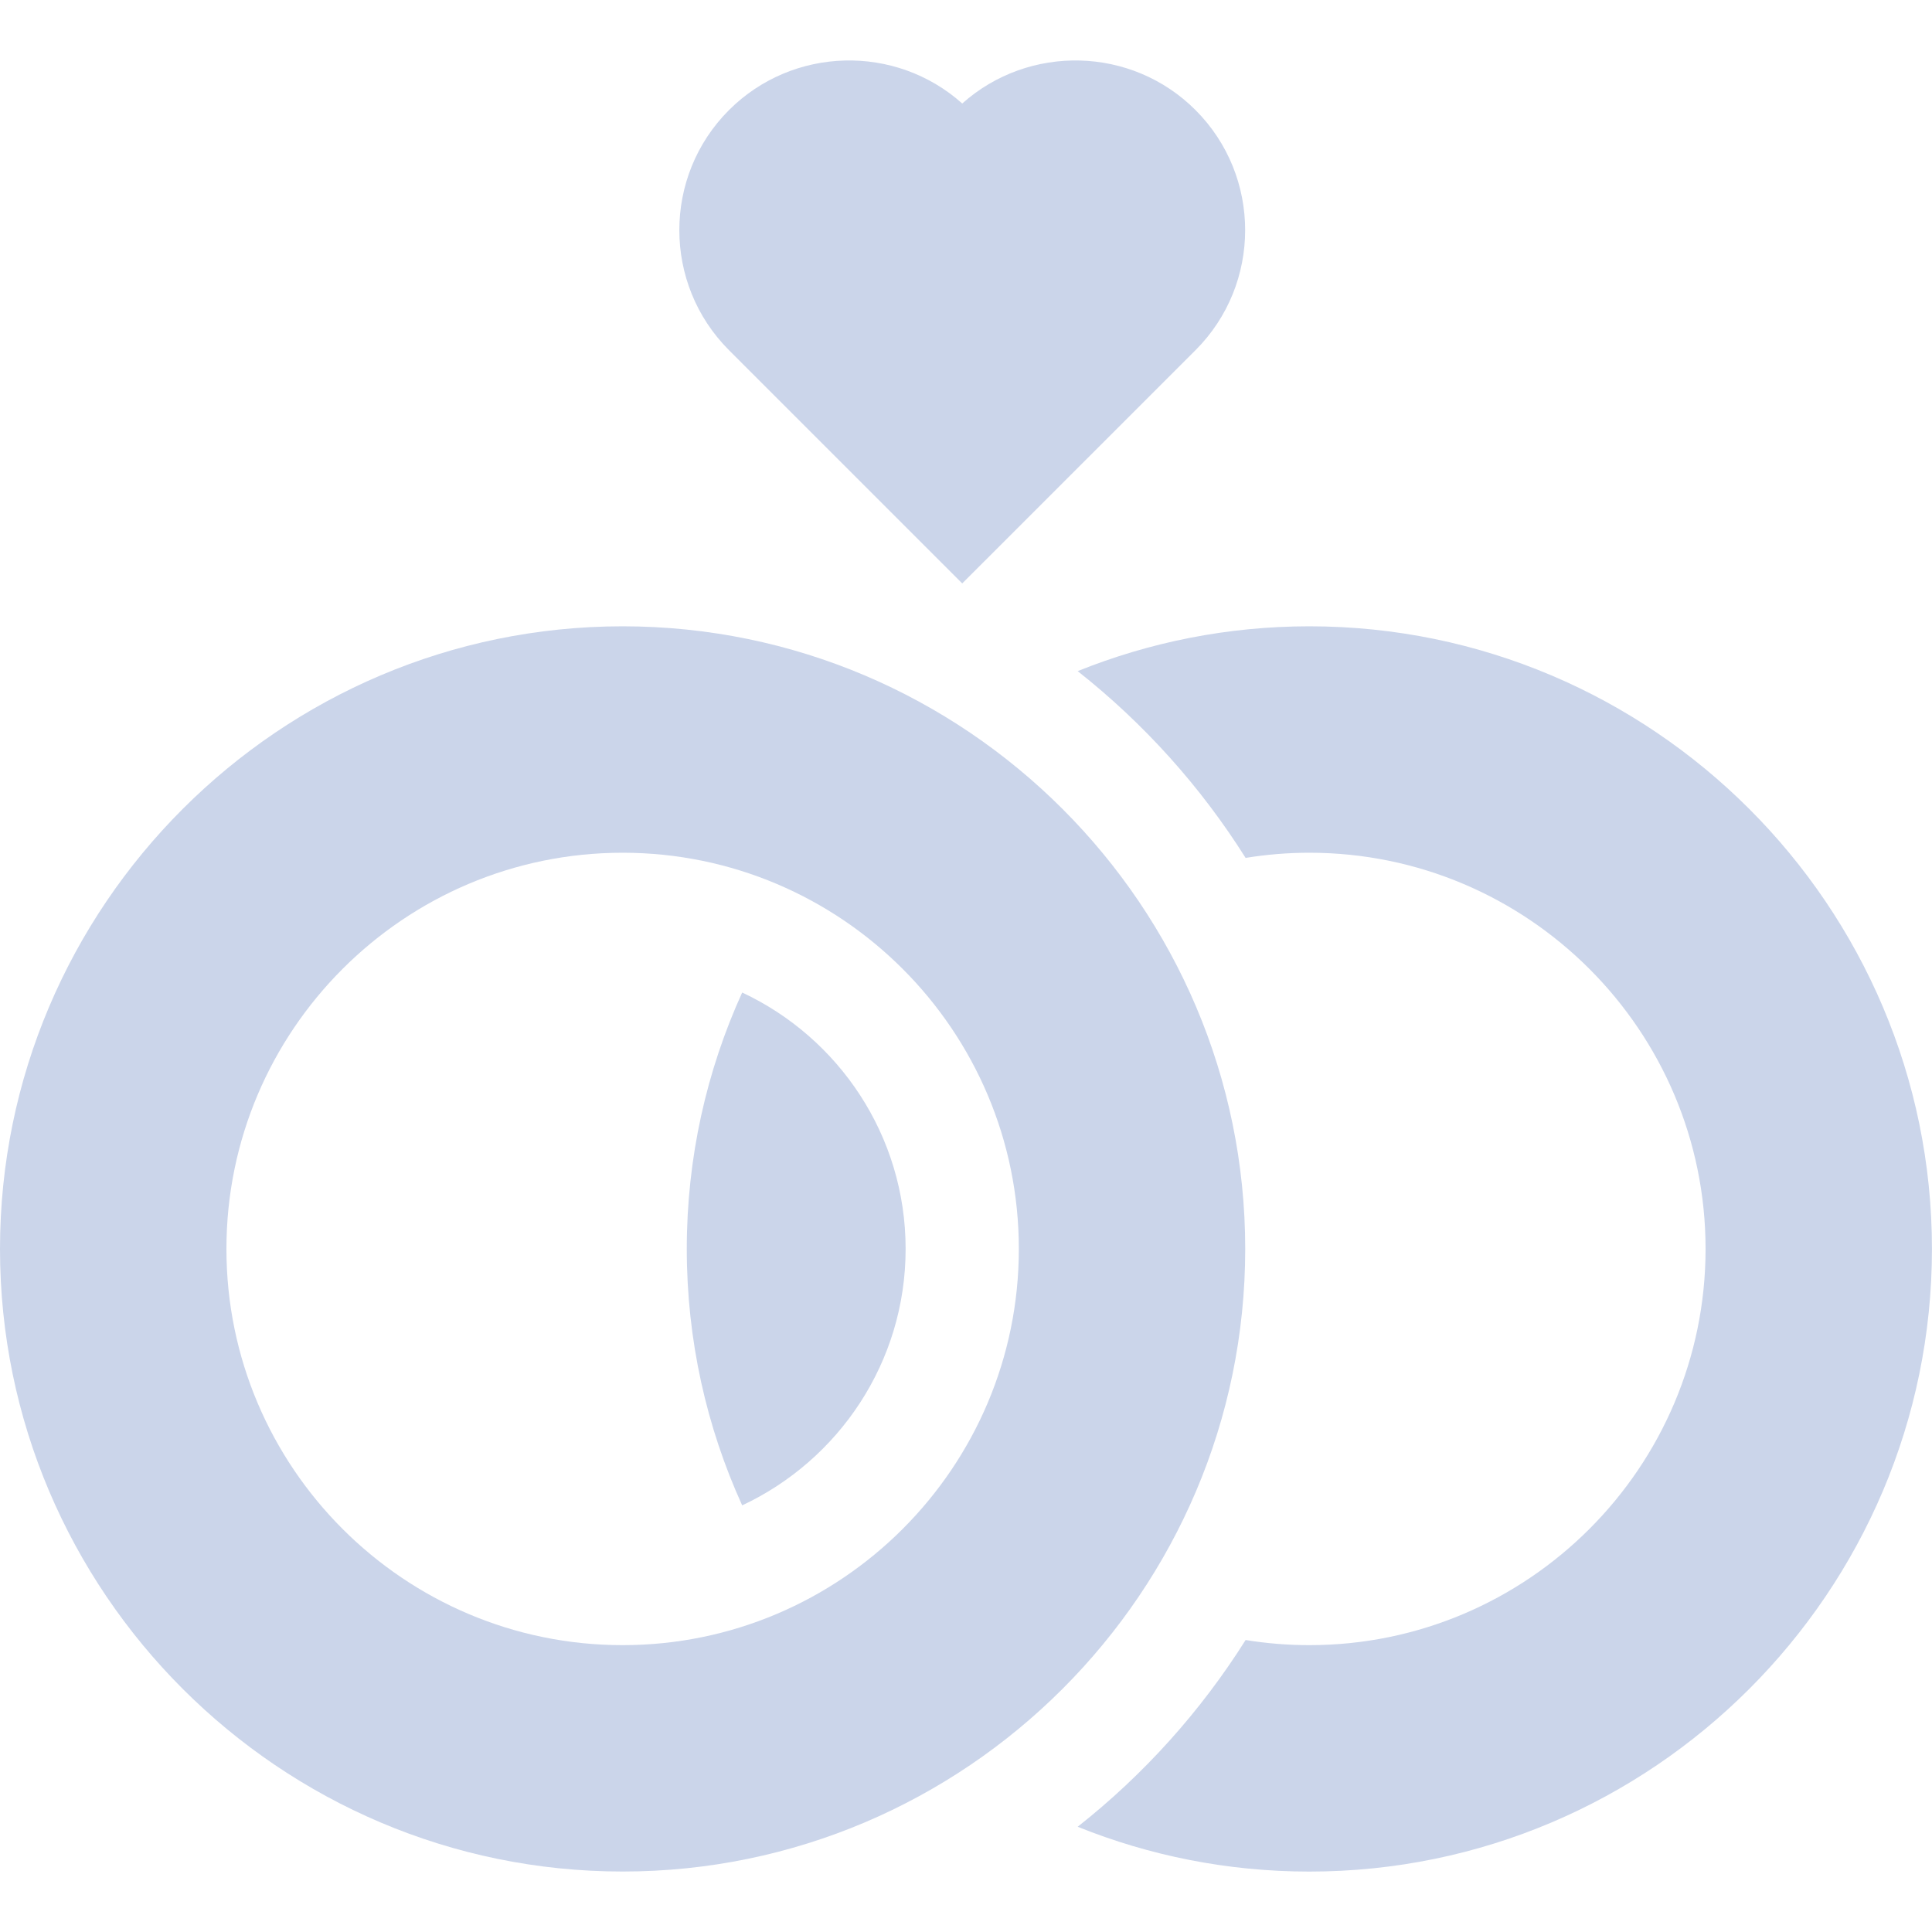 <svg width="40" height="40" viewBox="0 0 40 40" fill="none" xmlns="http://www.w3.org/2000/svg">
<path d="M12.891 12.967C5.789 12.967 0 18.756 0 25.858C0 32.959 5.789 38.748 12.891 38.748C19.992 38.748 25.781 32.959 25.781 25.858C25.781 18.756 19.992 12.967 12.891 12.967ZM12.891 34.061C8.367 34.061 4.688 30.381 4.688 25.858C4.688 21.334 8.367 17.655 12.891 17.655C17.414 17.655 21.094 21.334 21.094 25.858C21.094 30.381 17.414 34.061 12.891 34.061Z" fill="#CBD5EA"/>
<path d="M19.922 12.079L15.093 7.25C13.722 5.879 13.722 3.65 15.093 2.279C16.419 0.956 18.544 0.911 19.922 2.143C21.302 0.911 23.43 0.956 24.752 2.279C26.122 3.65 26.122 5.879 24.752 7.25L19.922 12.079Z" fill="#CBD5EA"/>
<path d="M15.366 31.167C17.363 30.232 18.75 28.205 18.75 25.858C18.75 23.511 17.363 21.483 15.366 20.549C14.629 22.169 14.219 23.967 14.219 25.858C14.219 27.749 14.629 29.547 15.366 31.167Z" fill="#CBD5EA"/>
<path d="M27.109 12.967C25.415 12.967 23.796 13.297 22.312 13.895C23.68 14.974 24.858 16.283 25.789 17.762C26.219 17.692 26.66 17.655 27.109 17.655C31.632 17.655 35.312 21.334 35.312 25.858C35.312 30.381 31.632 34.061 27.109 34.061C26.66 34.061 26.219 34.024 25.789 33.955C24.858 35.433 23.68 36.742 22.312 37.821C23.796 38.419 25.415 38.749 27.109 38.749C34.211 38.749 39.999 32.96 39.999 25.858C39.999 18.756 34.211 12.967 27.109 12.967Z" fill="#CBD5EA"/>
</svg>

